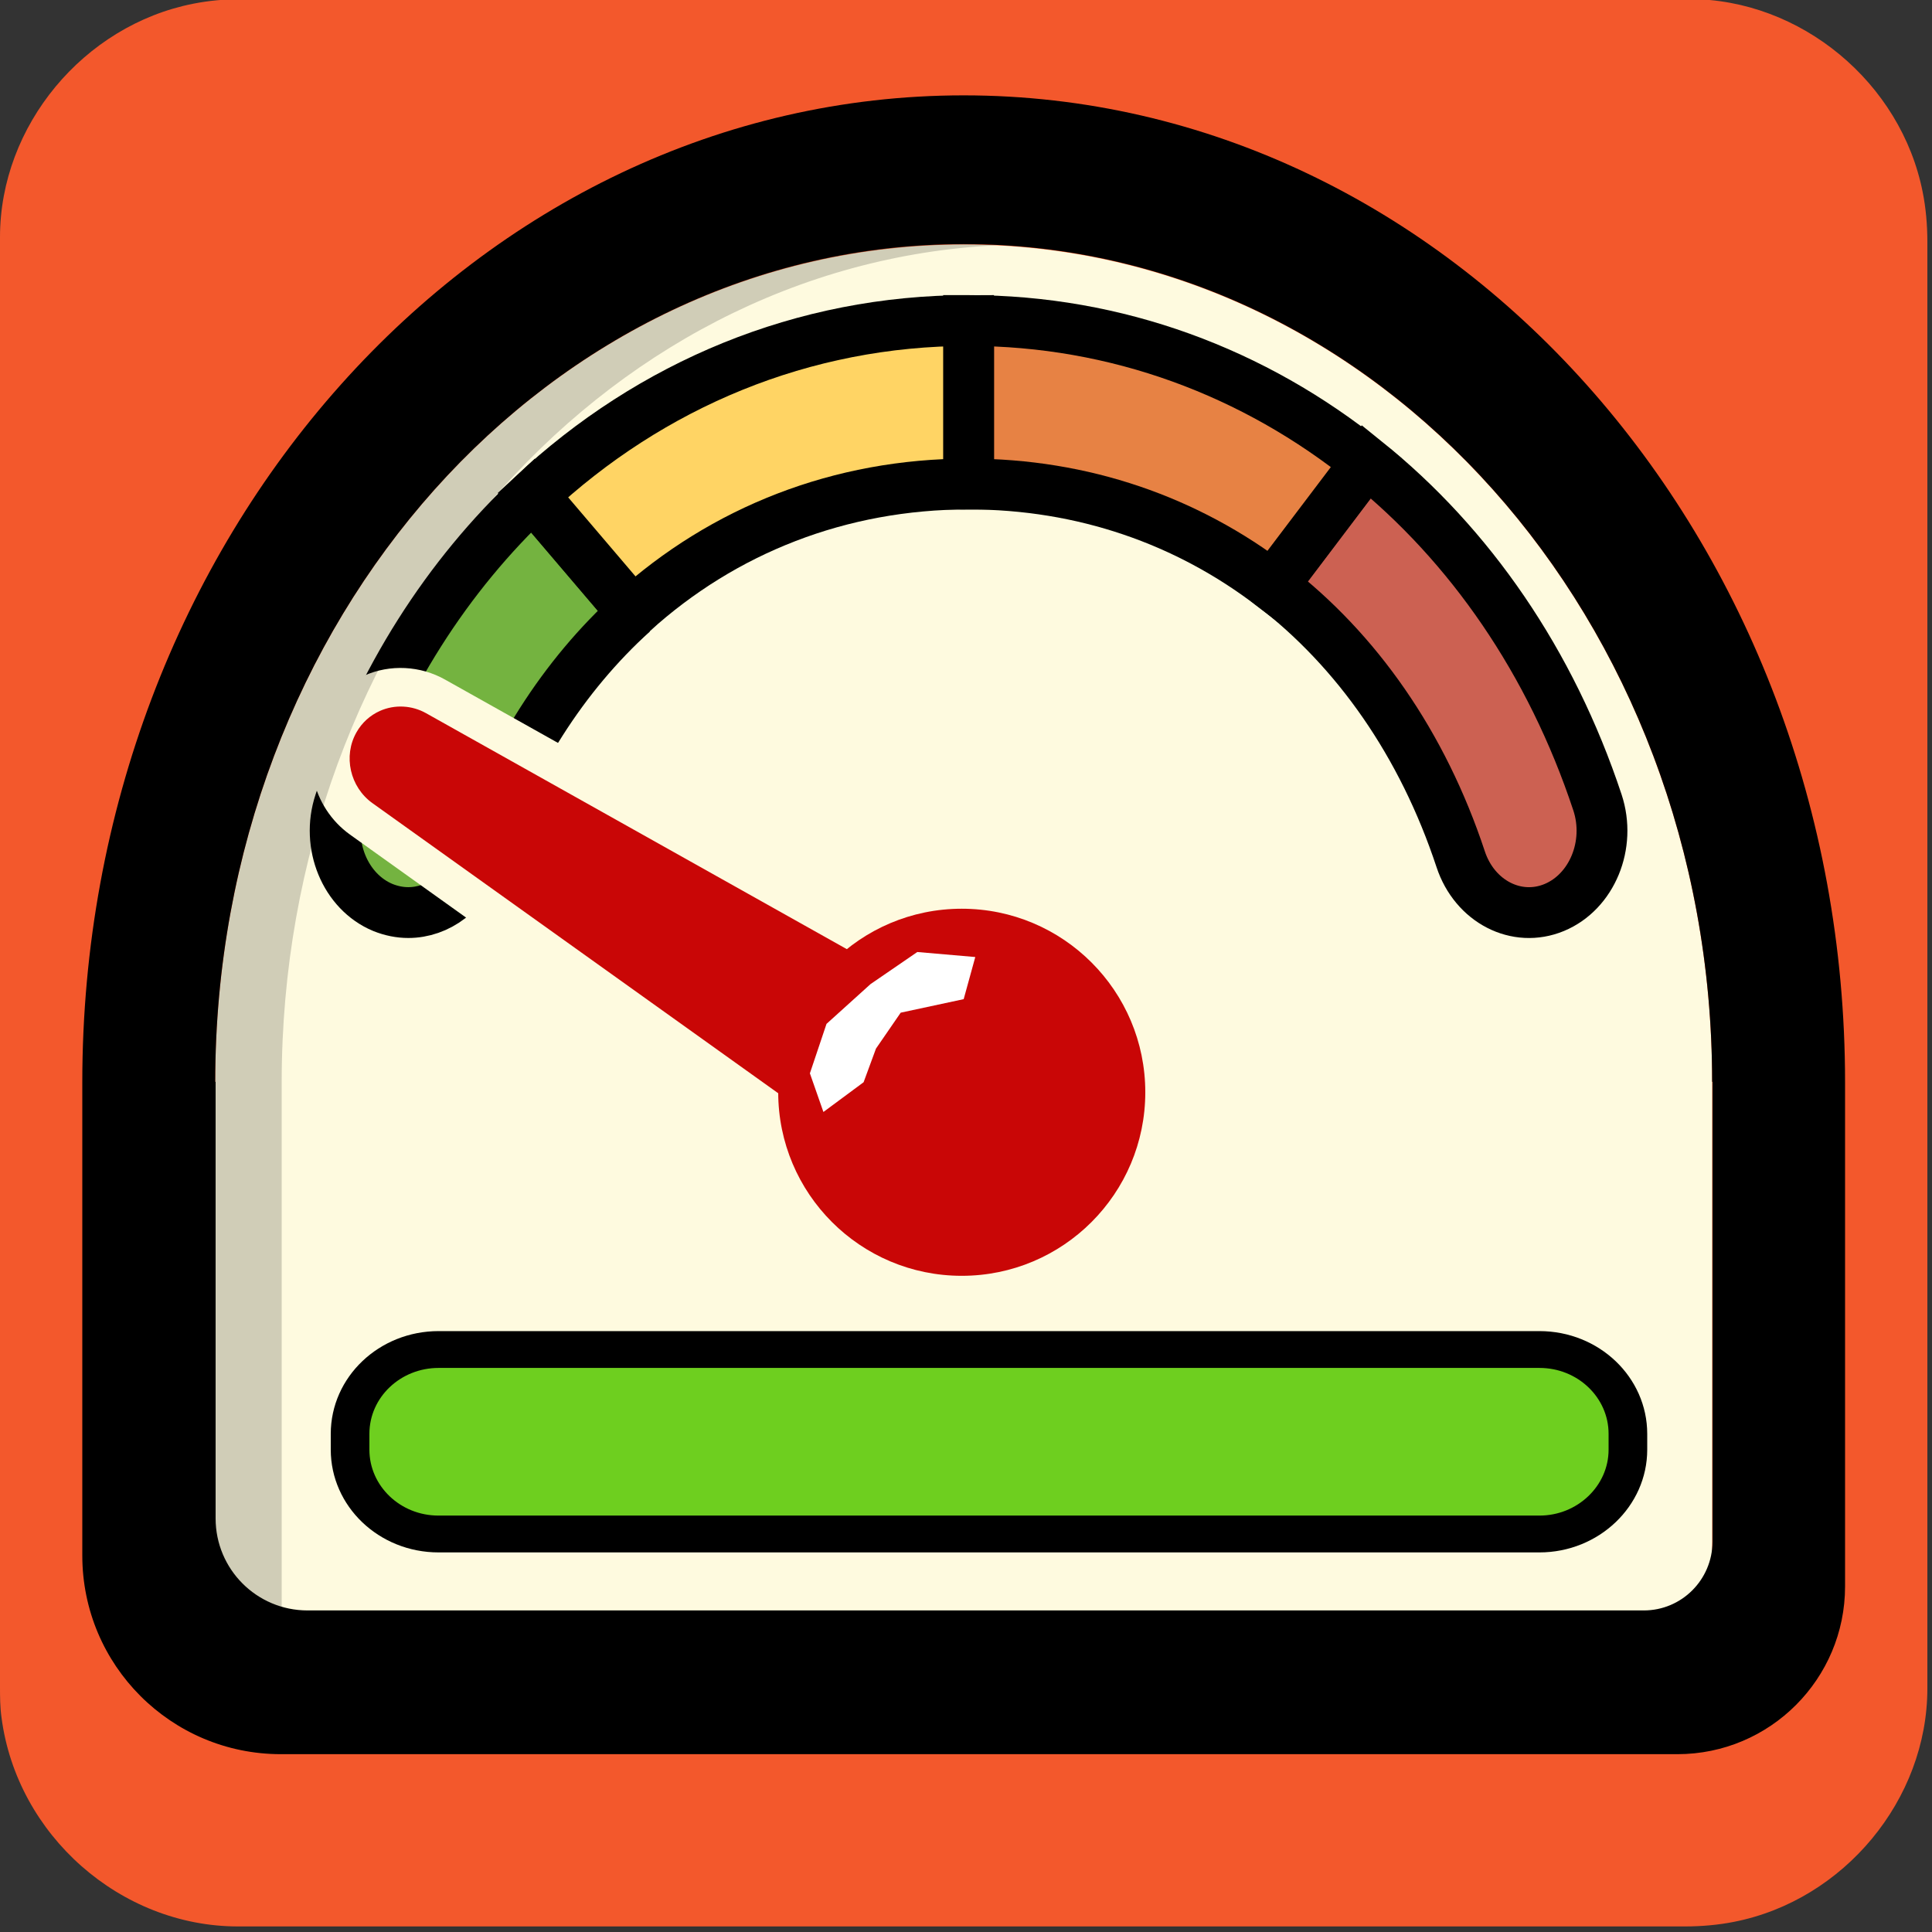 <svg xmlns="http://www.w3.org/2000/svg" viewBox="0 0 500 500" overflow="hidden" preserveAspectRatio="xMidYMid meet" id="eaf-bf5f-0"><rect x="0" y="0" width="500" height="500" fill="#333333" stroke="none"/><defs><clipPath id="eaf-bf5f-1"><rect x="0" y="0" width="500" height="500"></rect></clipPath><style>#eaf-bf5f-0 * {animation: 4000ms linear infinite normal both running;offset-rotate:0deg}@keyframes eaf-bf5f-2{0%{fill:#6ecf1f}25.83%{fill:#6dce1e}32.5%{fill:#ff3030}89.18%{fill:#ff3030}92.5%,100%{fill:#6dce1e}}@keyframes eaf-bf5f-3{0%,100%{filter:none}}@keyframes eaf-bf5f-4{0%{filter:drop-shadow(0 0 0 #000)}31.68%{filter:drop-shadow(0 0 0 #000)}33.33%{filter:drop-shadow(6px 6px 10px #ff7578)}89.18%{filter:drop-shadow(-1px -10px 6px #ff1f22)}92.5%,100%{filter:drop-shadow(0 0 0 #000)}}@keyframes eaf-bf5f-5{0%,100%{transform:translate(353.256px,303.685px)}}@keyframes eaf-bf5f-6{0%{transform:rotate(-24deg);animation-timing-function:ease-in-out}5.83%{transform:rotate(-27deg);animation-timing-function:ease-in-out}11.68%{transform:rotate(-24deg);animation-timing-function:ease-in-out}17.5%{transform:rotate(-30deg);animation-timing-function:ease-in-out}23.33%{transform:rotate(-34deg)}25.83%{transform:rotate(-34deg);animation-timing-function:ease-in-out}32.5%{transform:rotate(79deg)}38.33%{transform:rotate(79deg);animation-timing-function:ease-in-out}40%{transform:rotate(76deg);animation-timing-function:ease-in-out}41.68%{transform:rotate(82.116deg);animation-timing-function:ease-in-out}43.33%{transform:rotate(75.993deg);animation-timing-function:ease-in-out}44.18%{transform:rotate(81.056deg);animation-timing-function:ease-in-out}45.83%{transform:rotate(75.97deg);animation-timing-function:ease-in-out}89.18%{transform:rotate(79deg);animation-timing-function:ease-in-out}100%{transform:rotate(-24deg)}}@keyframes eaf-bf5f-7{0%,100%{transform:matrix(1,0,0,1,-120.568,-161.911)}}</style></defs><g clip-path="url('#eaf-bf5f-1')" style="isolation: isolate;"><g><g transform="matrix(4 0 0 4 -828.4 -2255.038)"><path fill="#f3582c" d="m331.8 626.1c0 15.6 0 31.3 0 46.9c0 7.2 -5.4 13.7 -12.5 15.1c-1 0.2 -2.1 0.3 -3.2 0.3c-31.2 0 -62.4 0 -93.6 0c-7.6 0 -14.3 -5.9 -15.3 -13.5c-0.1 -0.7 -0.1 -1.4 -0.1 -2c0 -31.3 0 -62.5 0 -93.8c0 -7.2 5.4 -13.7 12.5 -15.1c1 -0.2 2.1 -0.3 3.2 -0.3c31.2 0 62.4 0 93.6 0c7.2 0 13.7 5.4 15.1 12.5c0.2 1 0.3 2.1 0.3 3.2c0 15.6 0 31.1 0 46.7z"></path></g><rect fill="#e1f3fd" width="81" height="73.2" transform="translate(-190 557.6)"></rect><g transform="translate(-104.356 -20.437)"><path fill="#fefadf" d="m444.2 282.1c0 -119.8 -86.7 -216.8 -193.7 -216.8c-107 0 -193.7 97 -193.7 216.8l0 0l0 136.8l387.4 0l0 -136.8l0 0z" transform="translate(103.256 18.416)"></path><path fill="#000000" d="m250.5 26.7c-125.8 0 -228.1 114.6 -228.1 255.4l0 122.5c0 28.4 23 51.4 51.4 51.4l361.4 0c24 0 43.4 -19.5 43.4 -43.4l0 -130.5c0 -140.8 -102.3 -255.4 -228.1 -255.4zm0 38.5c107 0 193.7 97.1 193.7 216.8l-387.4 0c0 -119.7 86.8 -216.8 193.7 -216.8zm176 353.6l-345.8 0c-13.2 0 -23.8 -10.7 -23.8 -23.8l0 -74.4l0 -38.6l387.4 0l0 38.6l0 80.5c-0.1 9.8 -8 17.7 -17.8 17.7z" transform="translate(103.256 18.416)"></path><g style="filter: drop-shadow(rgb(0, 0, 0) 0px 0px 0px); animation-name: eaf-bf5f-3, eaf-bf5f-4; animation-composition: replace, add;"><path fill="#6ecf1f" stroke="#000000" stroke-width="10" d="m399.5 398.2l-284.9 0c-12.7 0 -22.9 -10.3 -22.9 -22.9l0 -4.3c0 -12.7 10.3 -22.9 22.9 -22.9l284.9 0c12.7 0 22.9 10.3 22.9 22.9l0 4.3c0 12.6 -10.3 22.9 -22.9 22.9z" transform="matrix(1 0 0 0.953 103.256 37.95)" style="animation-name: eaf-bf5f-2;"></path></g><g style="filter: drop-shadow(rgb(186, 186, 182) 4px 4px 2px);"><g transform="matrix(1.096 0 0 1.096 80.475 -98.932)"><path fill="#cc6152" stroke="#000000" stroke-width="12" paint-order="stroke" d="m322.3 247.2c19.9 15.3 35.4 37.4 44.4 64.6c3.3 10 13.2 15.1 22.1 11.4c8.9 -3.7 13.5 -14.8 10.2 -24.8c-11 -33.2 -30.1 -60.8 -54.6 -80.5l-22.1 29.3z"></path><path fill="#74b340" stroke="#000000" stroke-width="12" paint-order="stroke" d="m171.2 253.6l-23.6 -27.7c-20.1 18.9 -36 43.5 -45.6 72.5c-3.3 10 1.3 21.1 10.2 24.8c2 0.8 4 1.2 6 1.2c7 0 13.6 -4.8 16.1 -12.6c7.9 -23.7 20.6 -43.4 36.9 -58.2z"></path><path fill="#e78244" stroke="#000000" stroke-width="12" paint-order="stroke" d="m250.5 184.6l0 38.6c27 0 51.6 8.6 71.8 24.1l22.1 -29.2c-26.4 -21.3 -58.9 -33.5 -93.9 -33.5z"></path><path fill="#ffd464" stroke="#000000" stroke-width="12" paint-order="stroke" d="m250.5 223.2l0 -38.6c-39.1 0 -75 15.1 -102.9 41.2l23.6 27.7c21.4 -19.4 48.9 -30.3 79.3 -30.3z"></path></g></g><g transform="matrix(0.913 -0.407 0.407 0.913 177.256 204.812)" style="animation-name: eaf-bf5f-5, eaf-bf5f-6, eaf-bf5f-7; animation-composition: replace, add, add;"><path fill="#fefadf" d="m23.41 0c-4.98 0 -9.74 1.57 -13.73 4.52c-9.78 7.18 -12.59 21.05 -6.4 31.58l74.51 126.95c0 -24.11 18.01 -43.72 40.13 -43.72c2.21 0 4.37 0.2 6.49 0.58l-82.29 -110.42c-4.4 -5.94 -11.39 -9.49 -18.71 -9.49z"></path><g style="filter: drop-shadow(rgb(94, 94, 94) 3px 3px 4px);"><path fill="#c90606" d="m145.59 172.67c-0.21 -5.25 -1.91 -10.16 -4.92 -14.19l-106.58 -143.04c-2.52 -3.41 -6.51 -5.44 -10.68 -5.44c-2.83 0 -5.54 0.9 -7.81 2.58c-5.7 4.18 -7.32 12.29 -3.69 18.46l83.36 142.02l50.34 0l-0.02 -0.39z"></path></g></g><ellipse fill="#c90606" rx="47.5" ry="47.5" transform="translate(353.256 303.116)"></ellipse><polygon points="238.5,248.4 226.4,256.7 215,267 210.7,279.8 214.2,289.8 219.2,286.1 224.6,282.1 227.8,273.4 234.2,264.1 250.5,260.6 253.5,249.7" fill="#fff" transform="translate(103.256 18.416)"></polygon><g opacity="0.18" style="filter: blur(2px);"><path fill="#000000" d="m250.5 65.2c-106.1 0 -192.3 95.6 -193.7 214l0 0l0 1.4c0 0.5 0 0.9 0 1.4l0 0l0 119.6c0 9.5 7.7 17.2 17.2 17.2l0 0l0 -136.7c0 -116.5 82.1 -211.6 185.1 -216.6c-2.8 -0.2 -5.7 -0.3 -8.6 -0.3z" transform="translate(103.256 18.416)"></path></g></g></g></g></svg>

